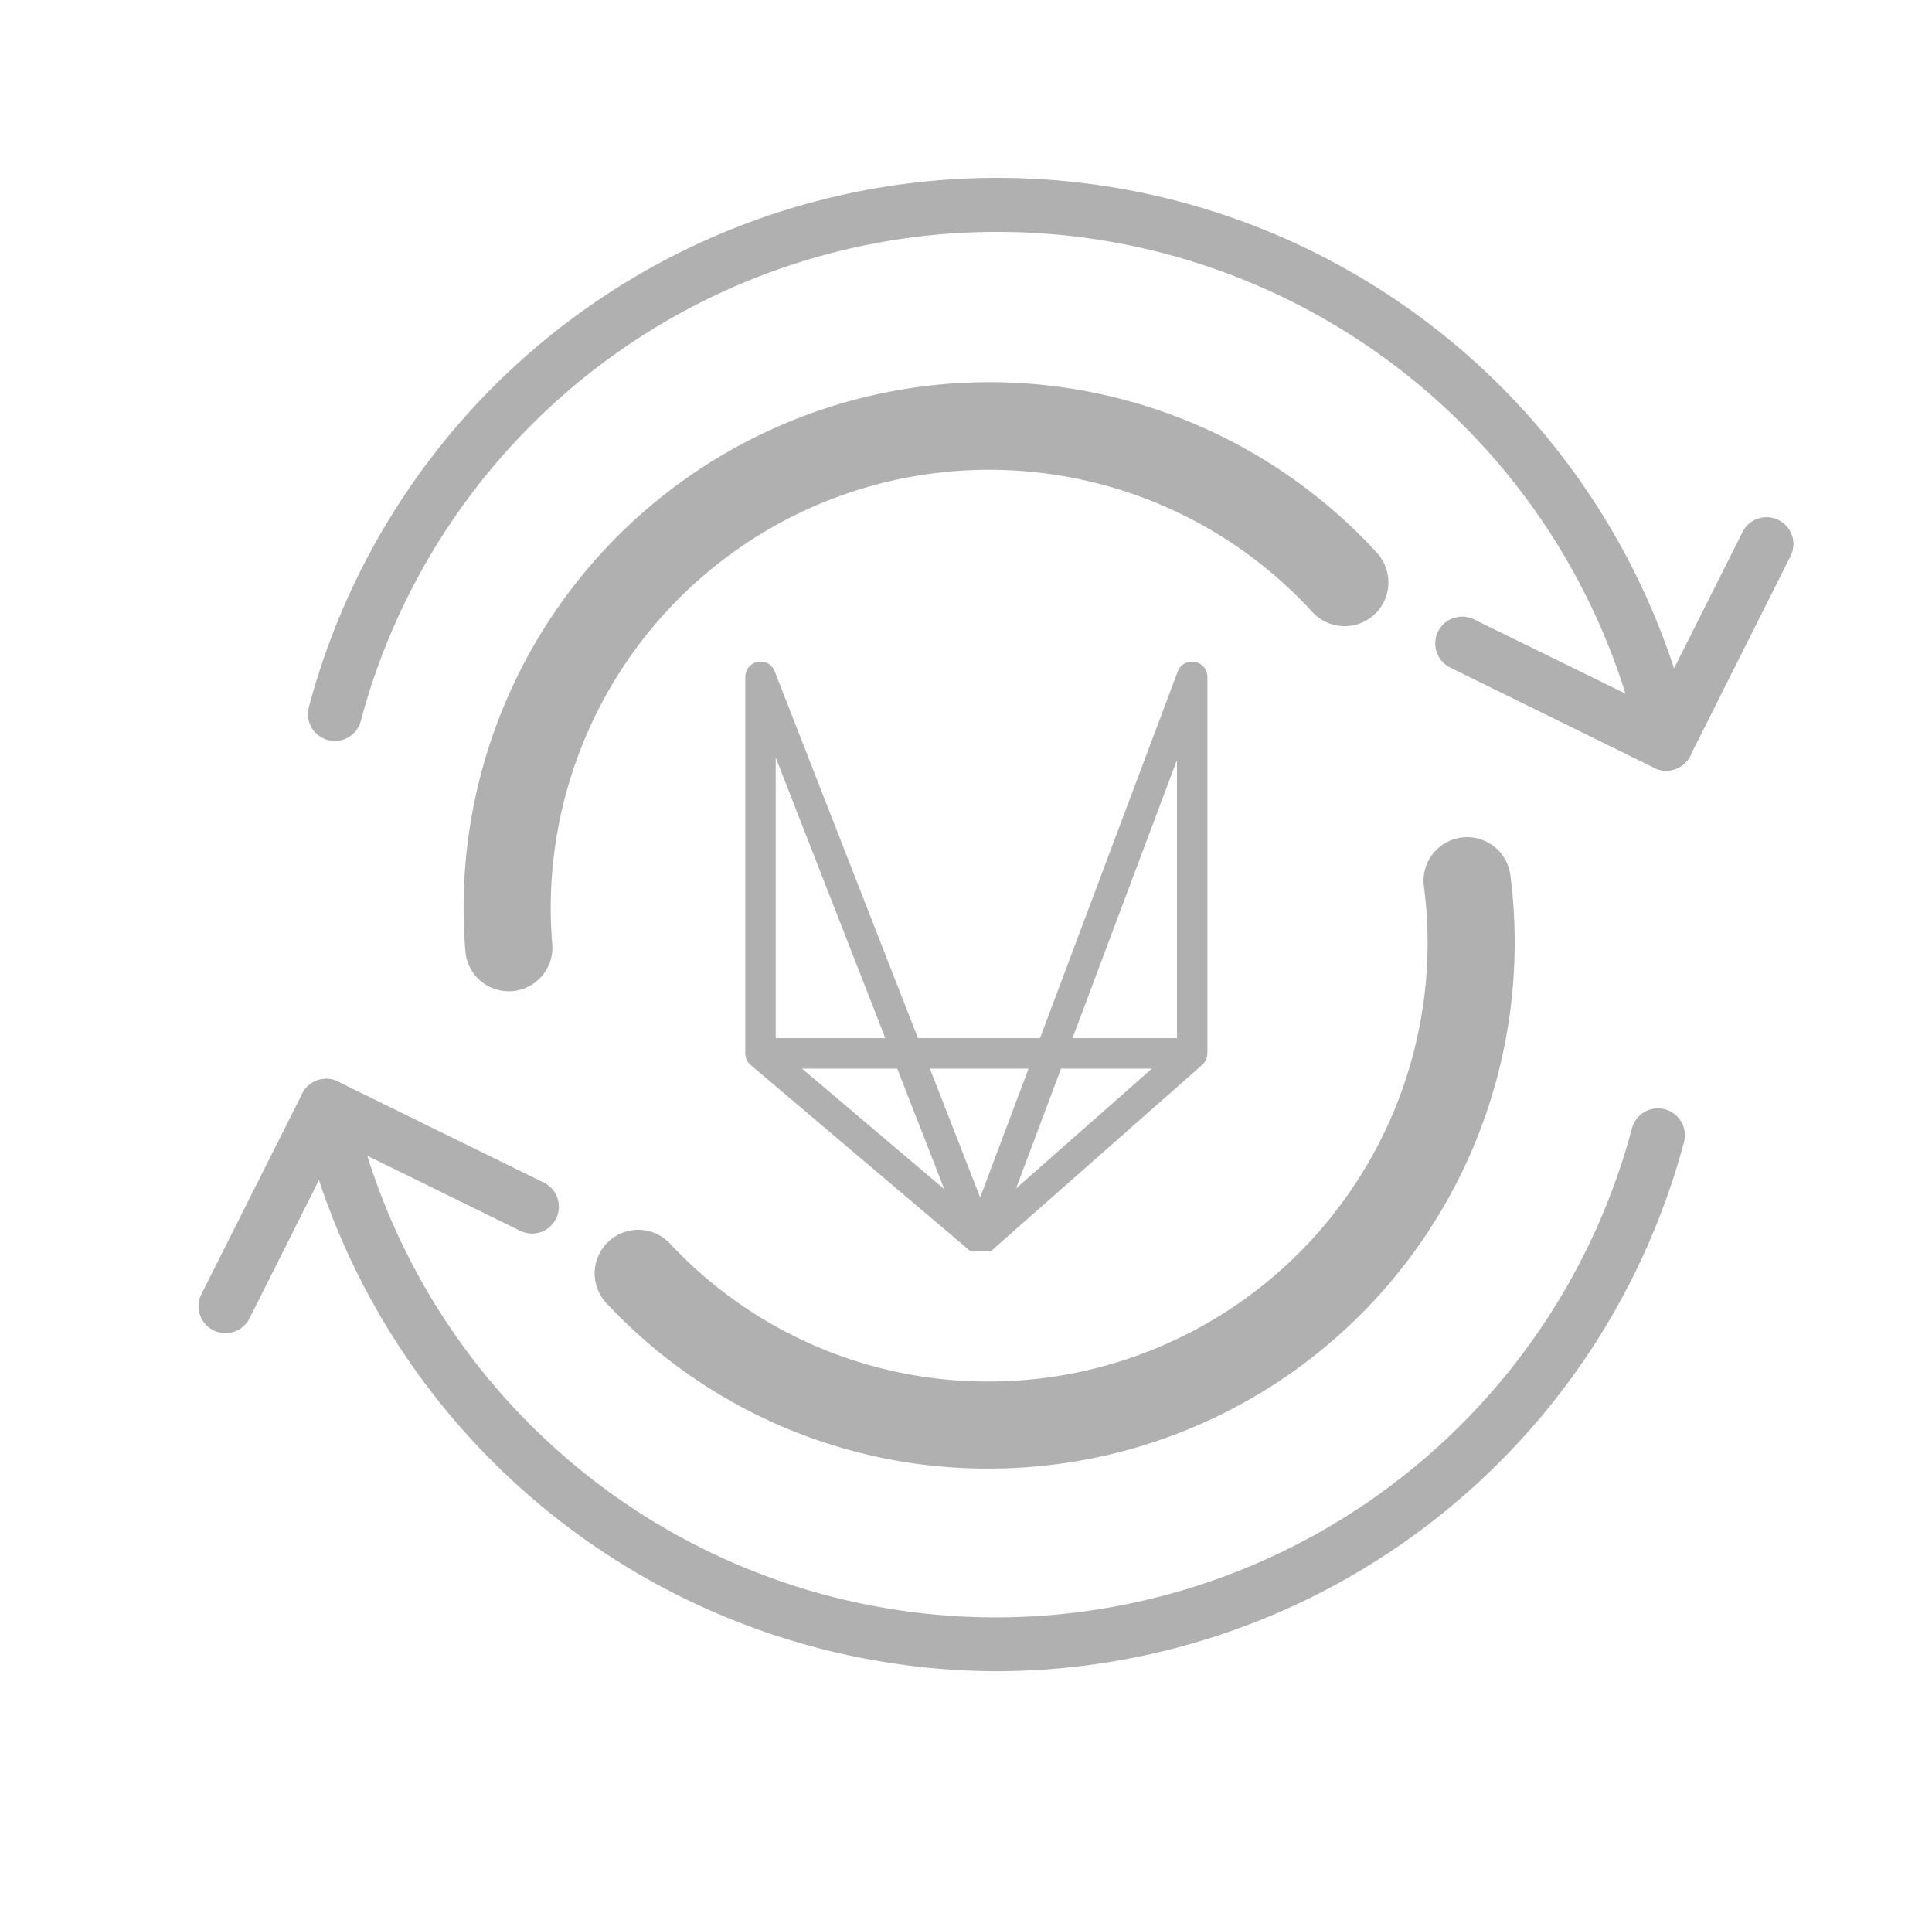 <svg id="_1" data-name=" 1" xmlns="http://www.w3.org/2000/svg" viewBox="0 0 190.53 188.98"><defs><style>.cls-1,.cls-2{fill:#b0b0b0;}.cls-2,.cls-3{stroke:#b0b0b0;}.cls-2{stroke-miterlimit:10;stroke-width:4px;}.cls-3{fill:none;stroke-linecap:round;stroke-linejoin:bevel;stroke-width:3px;}</style></defs><path class="cls-1" d="M164.35,76a2.65,2.65,0,0,1-2.58-2.09A64.94,64.94,0,0,0,35.58,71.09a2.65,2.65,0,1,1-5.12-1.37,70.24,70.24,0,0,1,136.49,3,2.65,2.65,0,0,1-2,3.15A2.22,2.22,0,0,1,164.35,76Z"/><path class="cls-1" d="M164.35,76a2.66,2.66,0,0,1-1.16-.27L143,65.81a2.65,2.65,0,0,1,2.33-4.76l17.81,8.73,8.76-17.43a2.65,2.65,0,0,1,4.73,2.38l-9.94,19.78A2.64,2.64,0,0,1,164.35,76Z"/><path class="cls-1" d="M98.23,164.78a70.66,70.66,0,0,1-68.65-55.19,2.65,2.65,0,0,1,5.18-1.14,64.94,64.94,0,0,0,126.18,2.8,2.65,2.65,0,0,1,5.13,1.36A70.32,70.32,0,0,1,98.23,164.78Z"/><path class="cls-1" d="M22.23,131.44a2.65,2.65,0,0,1-2.37-3.84l9.94-19.77a2.64,2.64,0,0,1,3.53-1.19l20.16,9.89a2.65,2.65,0,1,1-2.33,4.75l-17.8-8.73L24.6,130A2.65,2.65,0,0,1,22.23,131.44Z"/><path class="cls-2" d="M50.18,95.73a2.29,2.29,0,0,1-2.29-2.1c-.11-1.37-.17-2.76-.17-4.13A49.84,49.84,0,0,1,134.3,55.84,2.3,2.3,0,0,1,130.91,59,45.24,45.24,0,0,0,52.31,89.5c0,1.25.06,2.51.16,3.75a2.31,2.31,0,0,1-2.1,2.48Z"/><path class="cls-2" d="M97.55,142.8a49.39,49.39,0,0,1-36.17-15.56,2.3,2.3,0,1,1,3.33-3.16,44.83,44.83,0,0,0,32.84,14.13A45.3,45.3,0,0,0,142.79,93a44.63,44.63,0,0,0-.39-5.9,2.3,2.3,0,0,1,4.56-.6A49.87,49.87,0,0,1,97.55,142.8Z"/><path class="cls-3" d="M117.55,66.73,96.69,122.25,75,66.73m0,0v37.13l21.71,18.39,20.86-18.39V66.73M75,103.86h42.57"/></svg>